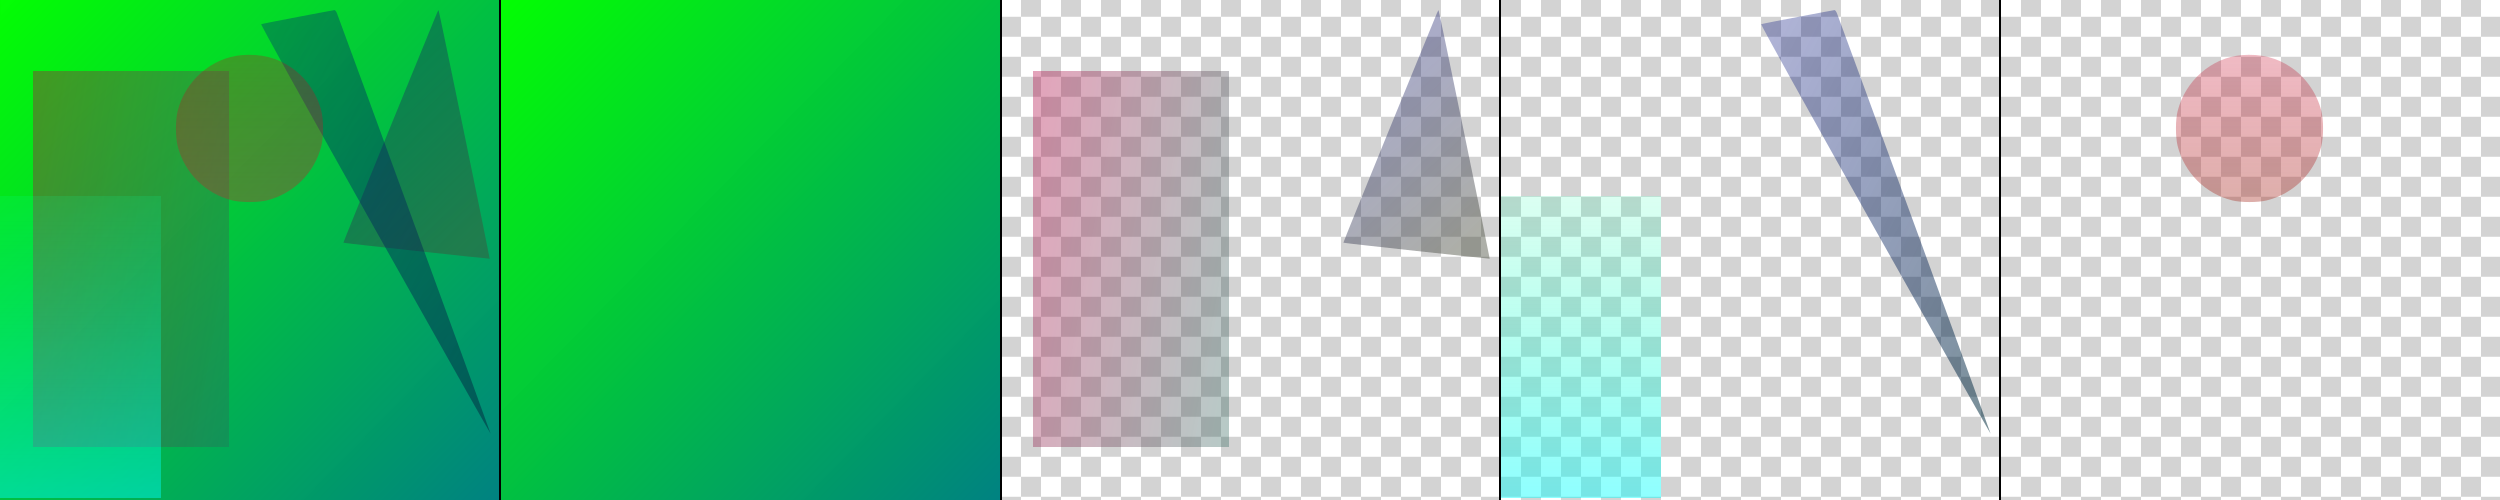 <?xml version="1.0" encoding="UTF-8"?>
<svg xmlns="http://www.w3.org/2000/svg" xmlns:xlink="http://www.w3.org/1999/xlink" viewBox="0 0 2500 500">
  <defs>
    <style>
      .cls-1 {
        fill: url(#_未命名的渐变_5);
      }

      .cls-2 {
        fill: url(#_未命名的渐变_4-2);
      }

      .cls-3 {
        fill: url(#_未命名的渐变_4);
      }

      .cls-4 {
        fill: url(#_未命名的渐变_5-2);
      }

      .cls-5 {
        fill: url(#_未命名的渐变_3-2);
      }

      .cls-6 {
        stroke: #000;
        stroke-miterlimit: 10;
        stroke-width: 2px;
      }

      .cls-6, .cls-7 {
        fill: none;
      }

      .cls-8 {
        fill: url(#a2ed1d96-aebd-4bf9-a4b3-645f1ac);
      }

      .cls-9 {
        fill: url(#_未命名的渐变_7-2);
      }

      .cls-10 {
        fill: #d3d3d3;
      }

      .cls-11 {
        fill: url(#_未命名的渐变_2-2);
      }

      .cls-12 {
        fill: url(#_未命名的渐变_6-2);
      }

      .cls-13 {
        fill: url(#_未命名的渐变_6);
      }

      .cls-14 {
        fill: url(#_未命名的渐变_2);
      }

      .cls-15 {
        fill: url(#_未命名的渐变_3);
      }

      .cls-16 {
        fill: url(#_未命名的渐变_7);
      }
    </style>
    <pattern id="a2ed1d96-aebd-4bf9-a4b3-645f1ac" x="0" y="0" width="40" height="40" patternTransform="translate(161 -15583.24) scale(1 -1)" patternUnits="userSpaceOnUse" viewBox="0 0 40 40">
      <g>
        <rect class="cls-7" width="40" height="40"/>
        <g>
          <rect class="cls-7" width="40" height="40"/>
          <rect class="cls-7" width="40" height="40"/>
          <rect class="cls-10" y="20" width="20" height="20"/>
          <rect class="cls-10" x="20" width="20" height="20"/>
        </g>
      </g>
    </pattern>
    <linearGradient id="_未命名的渐变_7" data-name="未命名的渐变 7" x1="250.49" y1="750.5" x2="251.5" y2="751.49" gradientTransform="translate(-125249 -375249.01) scale(500)" gradientUnits="userSpaceOnUse">
      <stop offset="0" stop-color="#01ff00" stop-opacity=".99"/>
      <stop offset="1" stop-color="#008281"/>
    </linearGradient>
    <linearGradient id="_未命名的渐变_2" data-name="未命名的渐变 2" x1="249.34" y1="750.97" x2="249.93" y2="752.05" gradientTransform="translate(-36127.6 -186555.29) scale(146.3 248.42)" gradientUnits="userSpaceOnUse">
      <stop offset="0" stop-color="#00067a" stop-opacity=".33"/>
      <stop offset="1" stop-color="#454839" stop-opacity=".44"/>
    </linearGradient>
    <linearGradient id="_未命名的渐变_3" data-name="未命名的渐变 3" x1="249.62" y1="750.96" x2="251.2" y2="751.49" gradientTransform="translate(-48912 -282178.01) scale(196 376)" gradientUnits="userSpaceOnUse">
      <stop offset="0" stop-color="#b30041" stop-opacity=".36"/>
      <stop offset="1" stop-color="#018664" stop-opacity=".34"/>
    </linearGradient>
    <linearGradient id="_未命名的渐变_4" data-name="未命名的渐变 4" x1="249.97" y1="750.52" x2="251" y2="751.51" gradientTransform="translate(-57070.21 -317941.99) scale(229.41 423.6)" gradientUnits="userSpaceOnUse">
      <stop offset="0" stop-color="#000b80" stop-opacity=".3"/>
      <stop offset="1" stop-color="#022d3b" stop-opacity=".54"/>
    </linearGradient>
    <linearGradient id="_未命名的渐变_5" data-name="未命名的渐变 5" x1="249.94" y1="750.82" x2="249.94" y2="751.82" gradientTransform="translate(-40160 -226553.01) scale(161 302)" gradientUnits="userSpaceOnUse">
      <stop offset="0" stop-color="#00fea2" stop-opacity=".14"/>
      <stop offset="1" stop-color="aqua" stop-opacity=".44"/>
    </linearGradient>
    <linearGradient id="_未命名的渐变_6" data-name="未命名的渐变 6" x1="249.79" y1="751.69" x2="249.79" y2="752.69" gradientTransform="translate(-36495.15 -110636.43) scale(147.1 147.26)" gradientUnits="userSpaceOnUse">
      <stop offset="0" stop-color="#c50022" stop-opacity=".27"/>
      <stop offset="1" stop-color="#ac3b30" stop-opacity=".41"/>
    </linearGradient>
    <linearGradient id="_未命名的渐变_7-2" data-name="未命名的渐变 7" x1="251.49" y1="750.5" x2="252.5" y2="751.49" xlink:href="#_未命名的渐变_7"/>
    <linearGradient id="_未命名的渐变_2-2" data-name="未命名的渐变 2" x1="256.17" y1="750.97" x2="256.77" y2="752.05" xlink:href="#_未命名的渐变_2"/>
    <linearGradient id="_未命名的渐变_3-2" data-name="未命名的渐变 3" x1="254.72" x2="256.3" y2="751.49" xlink:href="#_未命名的渐变_3"/>
    <linearGradient id="_未命名的渐变_4-2" data-name="未命名的渐变 4" x1="256.51" y1="750.52" x2="257.54" y2="751.51" xlink:href="#_未命名的渐变_4"/>
    <linearGradient id="_未命名的渐变_5-2" data-name="未命名的渐变 5" x1="259.26" x2="259.26" xlink:href="#_未命名的渐变_5"/>
    <linearGradient id="_未命名的渐变_6-2" data-name="未命名的渐变 6" x1="263.39" x2="263.39" xlink:href="#_未命名的渐变_6"/>
  </defs>
  <g id="_图层_1" data-name="图层 1">
    <g id="_图层_1-2" data-name=" 图层 1">
      <rect class="cls-8" width="2500" height="500"/>
    </g>
    <g id="layer-1">
      <path id="region-1-1" class="cls-16" d="M0,250v250H500V0H0V250Z"/>
    </g>
    <g id="layer-2">
      <path id="region-2-1" class="cls-14" d="M436.7,13.7c-.8,2.1-22.3,54.4-47.6,116.2-25.3,61.9-45.9,112.6-45.7,112.8,.4,.5,145.9,16.3,146.3,16,.3-.4-50.5-247.8-51.1-248.4-.2-.2-1,1.3-1.9,3.4Z"/>
      <path id="region-2-2" class="cls-15" d="M33,259v188H229V71H33v188Z"/>
    </g>
    <g id="layer-3">
      <path id="region-3-1" class="cls-3" d="M298,16.9c-19.5,3.7-36.1,7-36.8,7.2-.8,.3,40.2,74,113.9,205.2,63.4,112.6,115.4,204.6,115.5,204.4,.3-.2-143.9-394.6-153.3-419.5-.8-2.3-2.1-4.2-2.7-4.1-.6,0-17.1,3.1-36.6,6.8Z"/>
      <path id="region-3-2" class="cls-1" d="M0,347v151H161V196H0v151Z"/>
    </g>
    <g id="layer-4">
      <path id="region-4-1" class="cls-13" d="M241.9,55.1c-30.3,2.5-56.7,25.6-64.3,56.1-2.2,8.9-2.2,25.7,0,34.6,6.7,26.9,27.7,47.9,54.6,54.6,8.9,2.2,25.7,2.2,34.6,0,26.9-6.7,47.9-27.7,54.6-54.6,2.2-8.9,2.2-25.7,0-34.6-4.4-17.7-15.5-33.7-30.4-43.9-14.2-9.7-30.4-13.7-49.1-12.2Z"/>
    </g>
  </g>
  <g id="_图层_2" data-name="图层 2">
    <g id="layer-1-2" data-name="layer-1">
      <path id="region-1-1-2" data-name="region-1-1" class="cls-9" d="M500,250v250h500V0H500V250Z"/>
    </g>
    <g id="layer-2-2" data-name="layer-2">
      <path id="region-2-1-2" data-name="region-2-1" class="cls-11" d="M1436.7,13.7c-.8,2.1-22.3,54.4-47.6,116.2-25.3,61.9-45.9,112.6-45.7,112.8,.4,.5,145.9,16.3,146.3,16,.3-.4-50.5-247.8-51.1-248.4-.2-.2-1,1.3-1.9,3.4Z"/>
      <path id="region-2-2-2" data-name="region-2-2" class="cls-5" d="M1033,259v188h196V71h-196v188Z"/>
    </g>
    <g id="layer-3-2" data-name="layer-3">
      <path id="region-3-1-2" data-name="region-3-1" class="cls-2" d="M1798,16.9c-19.5,3.7-36.1,7-36.8,7.2-.8,.3,40.2,74,113.9,205.2,63.4,112.6,115.4,204.6,115.5,204.4,.3-.2-143.9-394.6-153.3-419.5-.8-2.3-2.1-4.2-2.7-4.1-.6,0-17.1,3.1-36.6,6.8Z"/>
      <path id="region-3-2-2" data-name="region-3-2" class="cls-4" d="M1500,347v151h161V196h-161v151Z"/>
    </g>
    <g id="layer-4-2" data-name="layer-4">
      <path id="region-4-1-2" data-name="region-4-1" class="cls-12" d="M2241.9,55.1c-30.3,2.5-56.7,25.6-64.3,56.1-2.2,8.9-2.2,25.7,0,34.6,6.7,26.9,27.7,47.9,54.6,54.6,8.9,2.2,25.7,2.2,34.6,0,26.9-6.7,47.9-27.7,54.6-54.6,2.2-8.9,2.2-25.7,0-34.6-4.4-17.7-15.5-33.7-30.4-43.9-14.2-9.7-30.4-13.7-49.1-12.2Z"/>
    </g>
    <line class="cls-6" x1="500" x2="500" y2="500"/>
    <line class="cls-6" x1="1001" y1="0" x2="1001" y2="500"/>
    <line class="cls-6" x1="1500" y1="0" x2="1500" y2="500"/>
    <line class="cls-6" x1="2000" y1="0" x2="2000" y2="500"/>
  </g>
</svg>